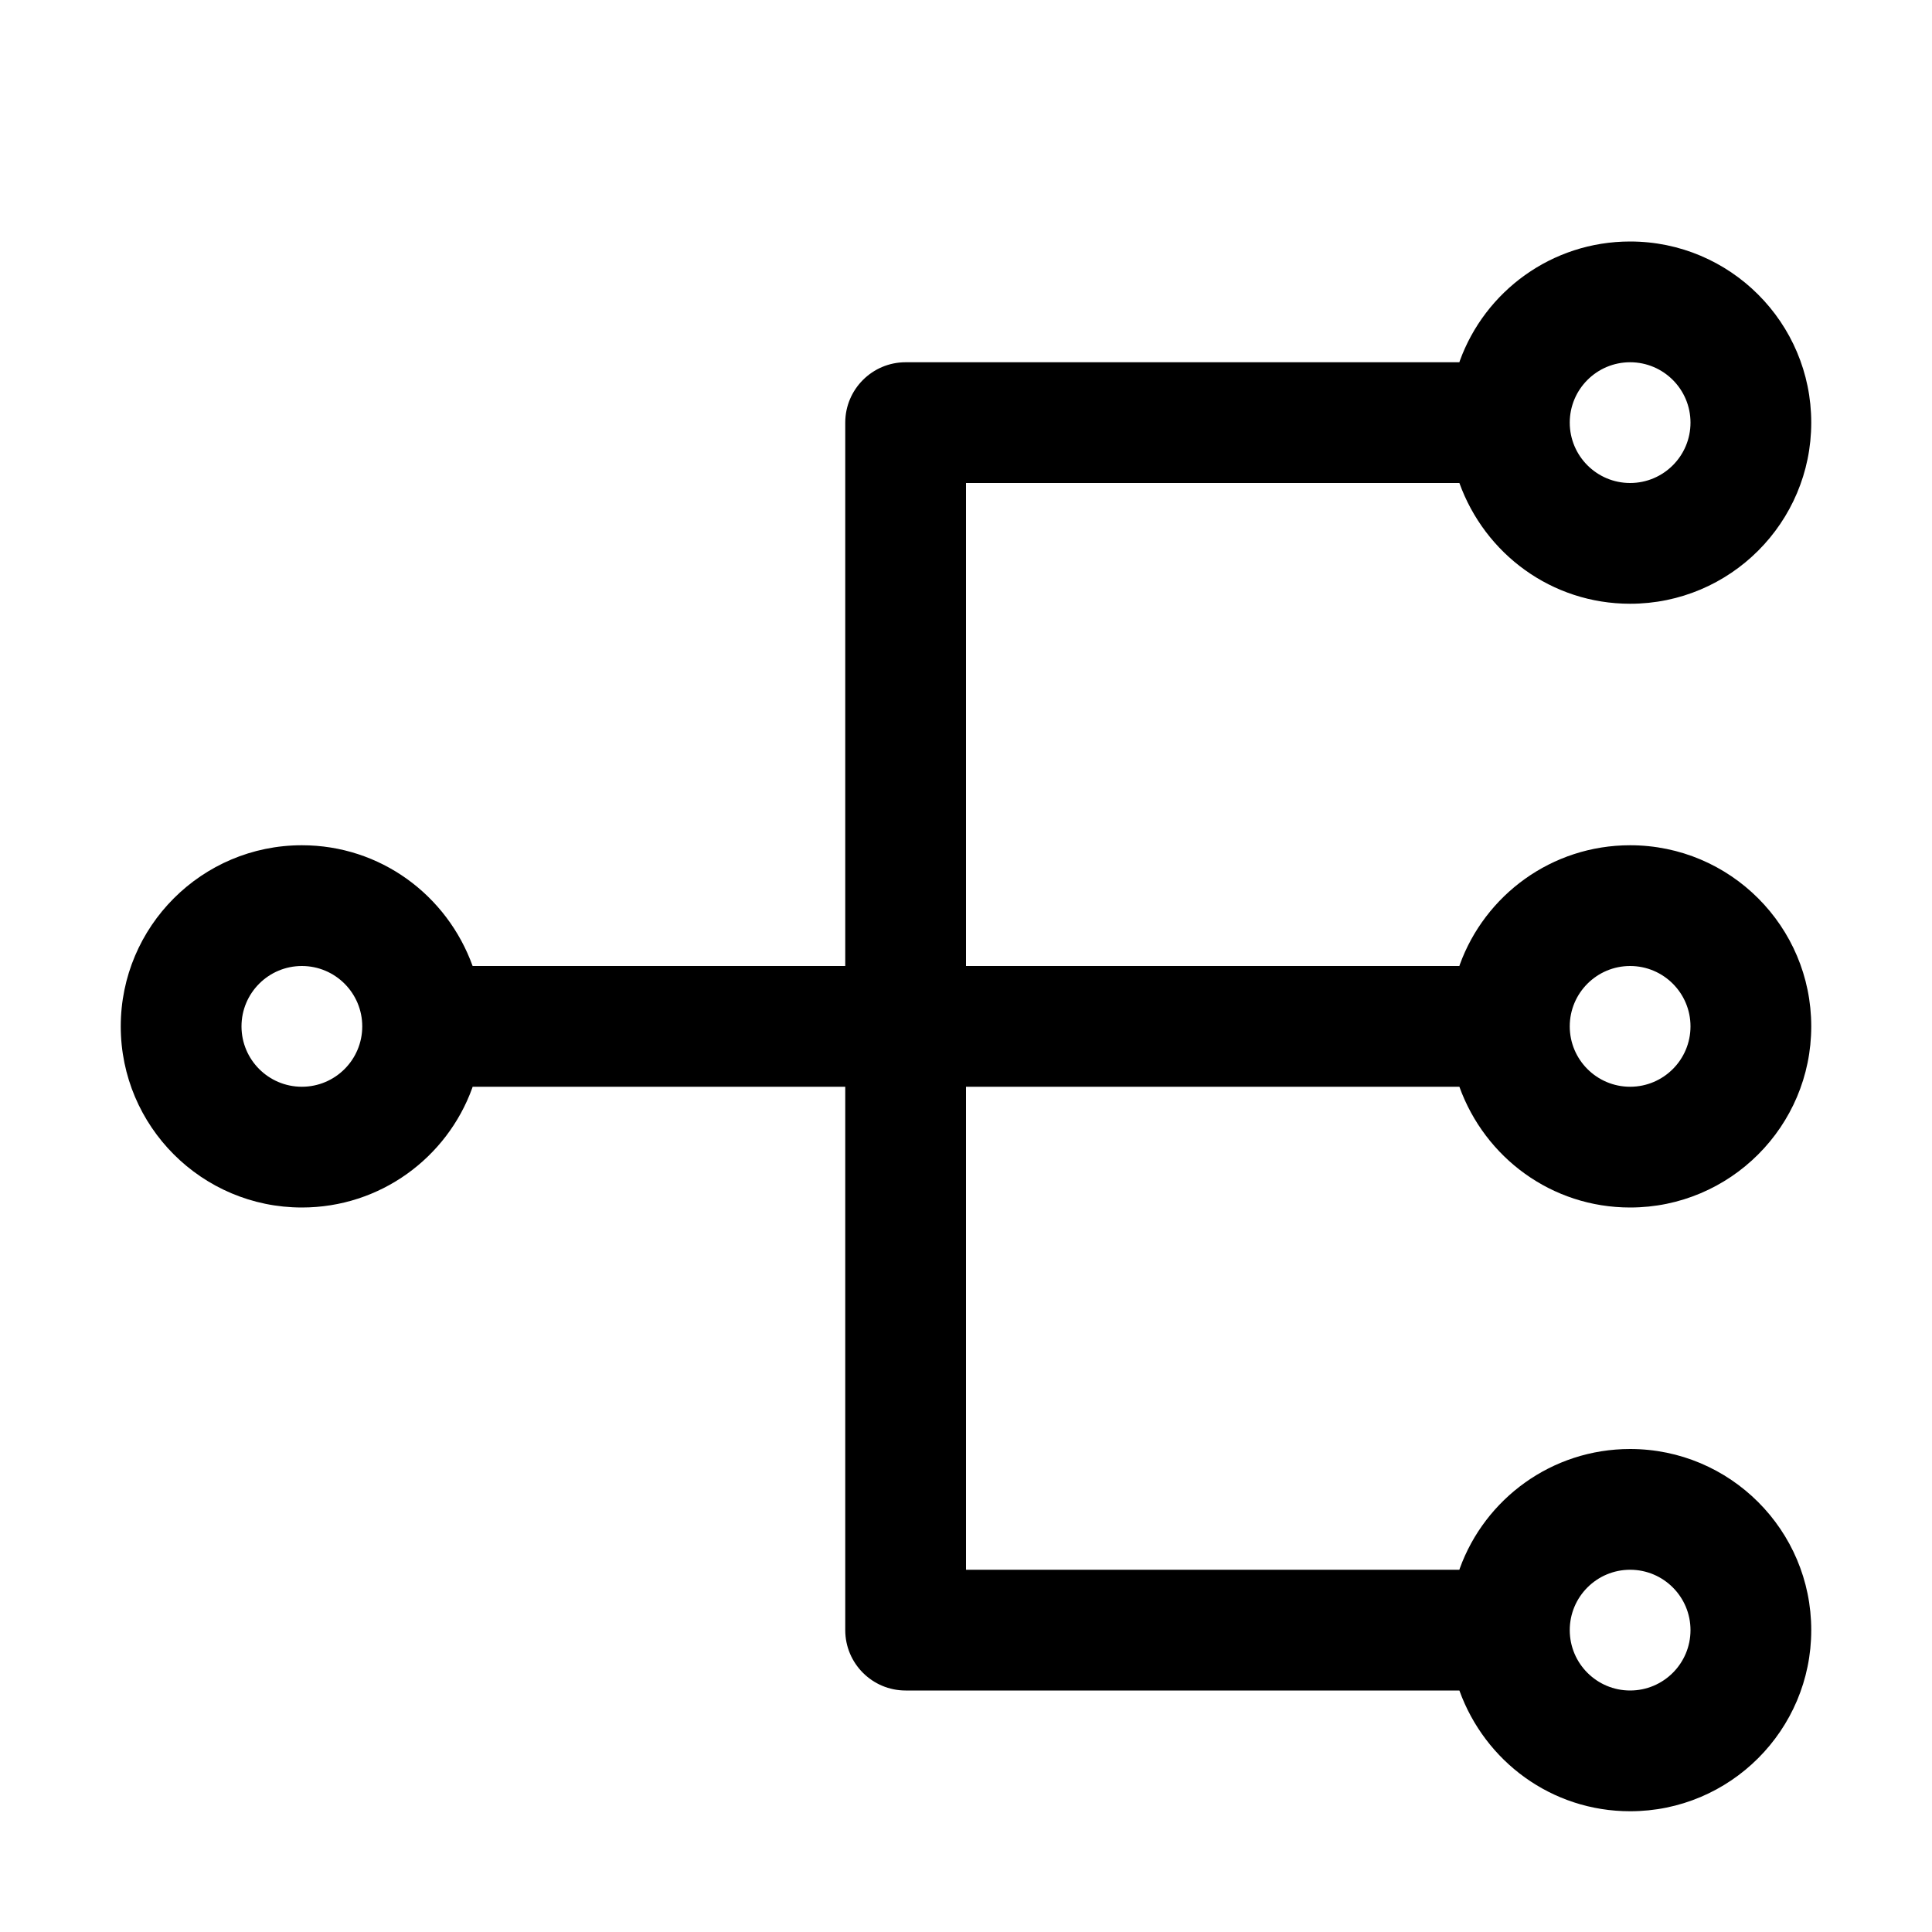 <svg version="1.1" xmlns="http://www.w3.org/2000/svg" width="16" height="16" viewBox="0 0 16 16">
<title>sitemap-horizontal</title>
<path d="M8 9h4.086c0.212 0.588 0.765 1 1.414 1 0.828 0 1.5-0.672 1.5-1.5s-0.672-1.5-1.5-1.5c-0.649 0-1.202 0.412-1.411 0.99l-0.003 0.010h-4.086v-4h4.086c0.212 0.588 0.765 1 1.414 1 0.828 0 1.5-0.672 1.5-1.5s-0.672-1.5-1.5-1.5c-0.649 0-1.202 0.412-1.411 0.99l-0.003 0.010h-4.586c-0.276 0-0.5 0.224-0.5 0.5v0 4.5h-3.086c-0.212-0.588-0.765-1-1.414-1-0.828 0-1.5 0.672-1.5 1.5s0.672 1.5 1.5 1.5c0.649 0 1.202-0.412 1.411-0.99l0.003-0.010h3.086v4.5c0 0.276 0.224 0.5 0.5 0.5v0h4.586c0.212 0.588 0.765 1 1.414 1 0.828 0 1.5-0.672 1.5-1.5s-0.672-1.5-1.5-1.5c-0.649 0-1.202 0.412-1.411 0.99l-0.003 0.010h-4.086zM13.5 8c0.276 0 0.5 0.224 0.5 0.5s-0.224 0.5-0.5 0.5c-0.276 0-0.5-0.224-0.5-0.5v0c0-0.276 0.224-0.5 0.5-0.5v0zM13.5 3c0.276 0 0.5 0.224 0.5 0.5s-0.224 0.5-0.5 0.5c-0.276 0-0.5-0.224-0.5-0.5v0c0-0.276 0.224-0.5 0.5-0.5v0zM2.5 9c-0.276 0-0.5-0.224-0.5-0.5s0.224-0.5 0.5-0.5c0.276 0 0.5 0.224 0.5 0.5v0c0 0.276-0.224 0.5-0.5 0.5v0zM13.5 13c0.276 0 0.5 0.224 0.5 0.5s-0.224 0.5-0.5 0.5c-0.276 0-0.5-0.224-0.5-0.5v0c0-0.276 0.224-0.5 0.5-0.5v0z"></path>
</svg>
